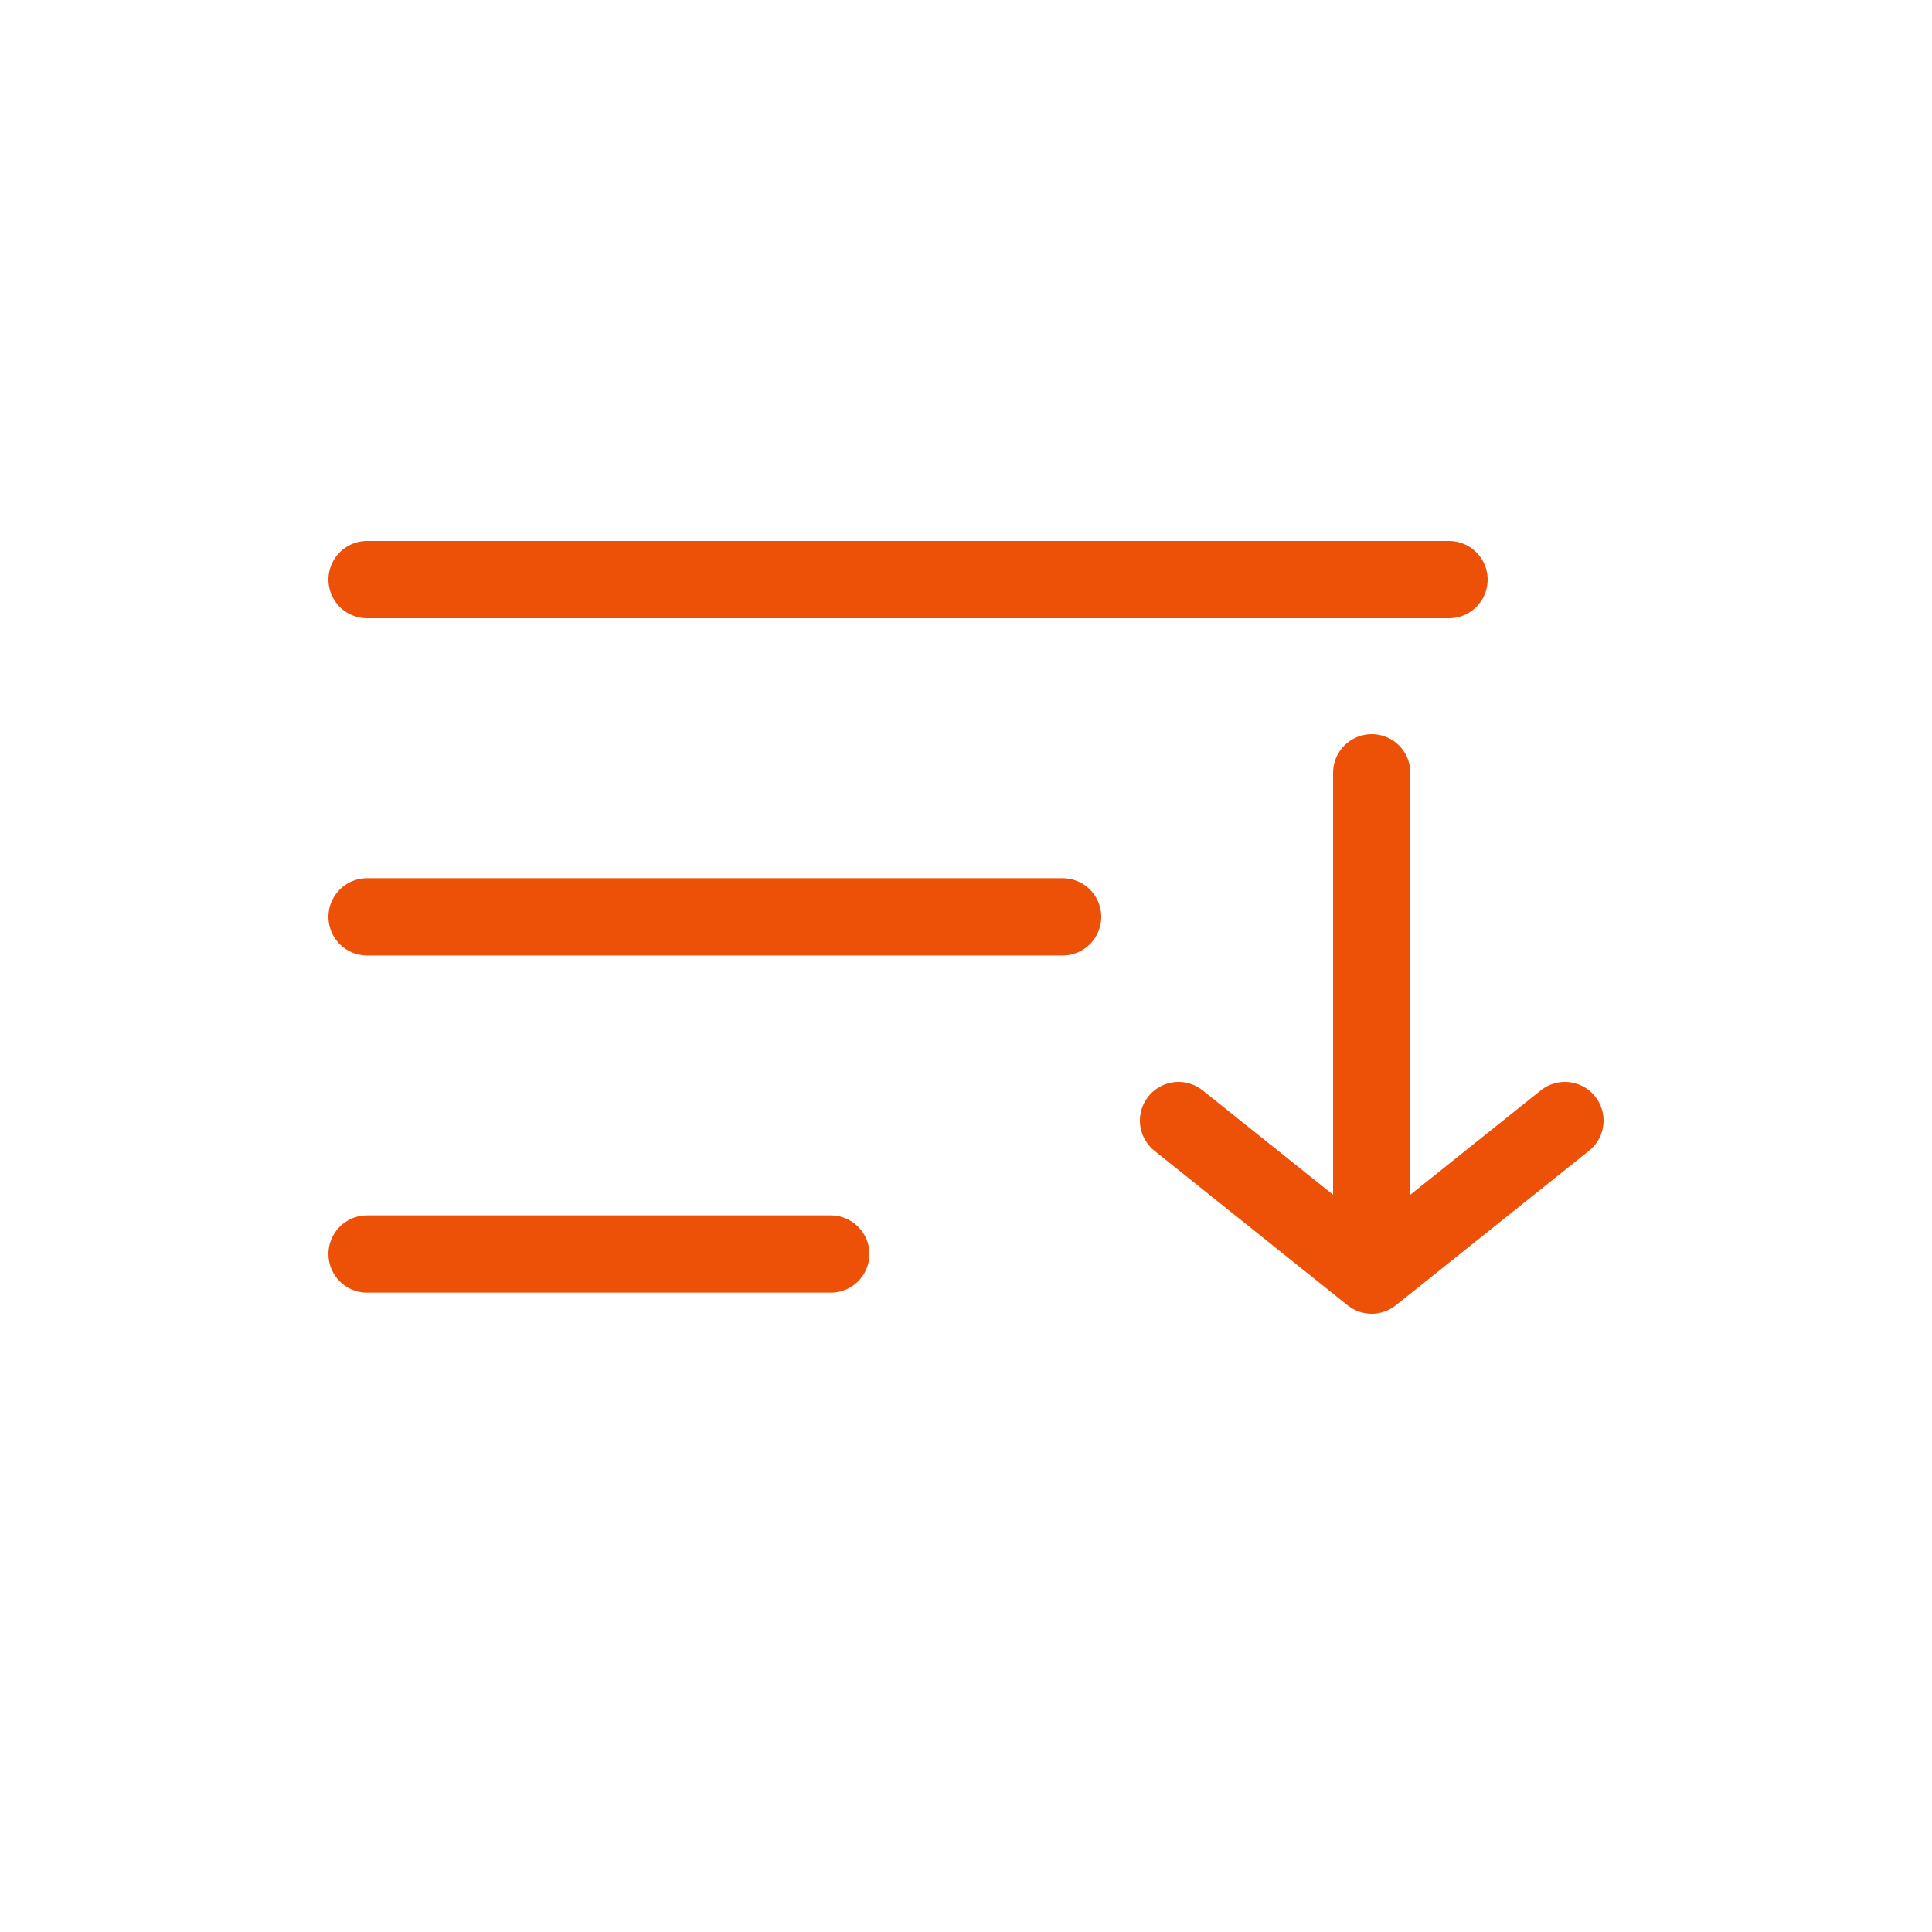 <svg width="25" height="25" viewBox="0 0 25 25" fill="none" xmlns="http://www.w3.org/2000/svg">
<path d="M18.75 7.5H4.75M4.75 11.864H13.75M10.75 16.227H4.75M17.75 16.5L20.25 14.5M17.75 16.5V10M17.75 16.5L15.25 14.5" stroke="#ED5108" stroke-linecap="round" stroke-linejoin="round"/>
</svg>
